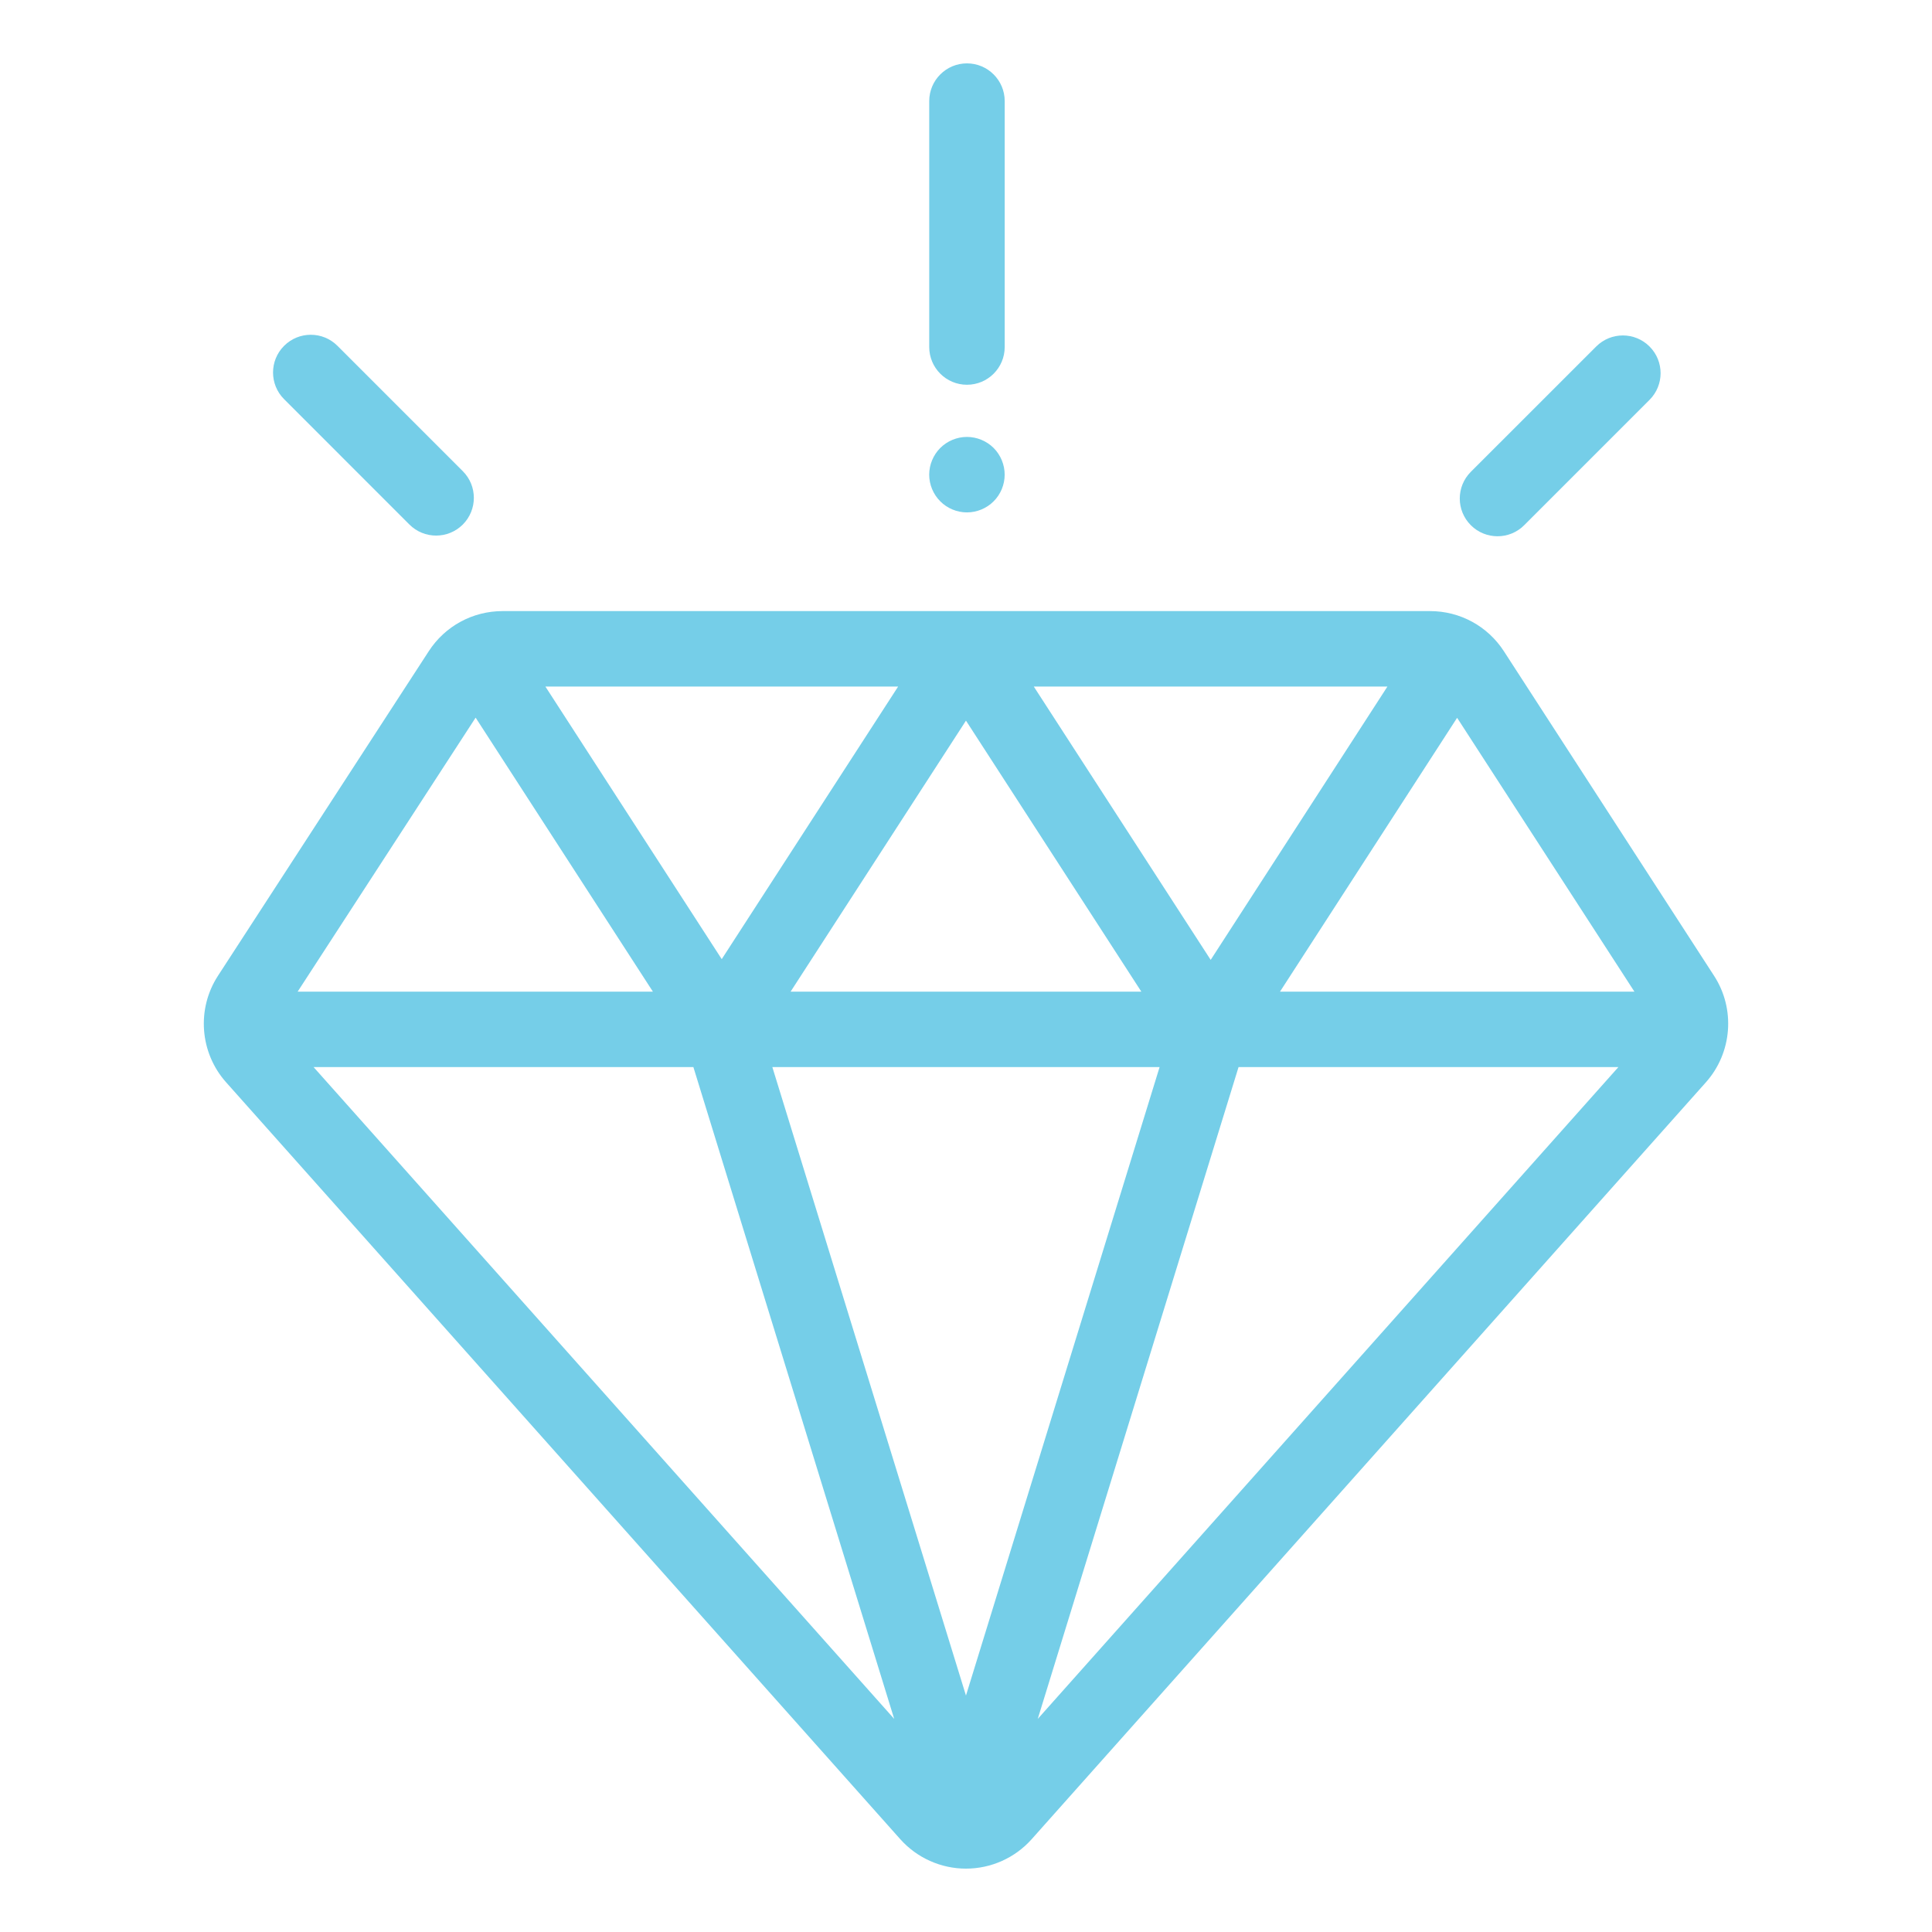 <svg width="60" height="60" viewBox="0 0 60 60" fill="none" xmlns="http://www.w3.org/2000/svg">
<path d="M53.233 30.306L46.705 20.225C46.199 19.444 45.342 18.978 44.411 18.978H15.61C14.68 18.978 13.823 19.443 13.317 20.222L6.769 30.304C6.1 31.334 6.204 32.694 7.021 33.611L27.958 57.117C28.476 57.698 29.22 58.032 29.999 58.032C29.999 58.032 29.999 58.032 29.999 58.032C30.778 58.032 31.522 57.699 32.04 57.117L52.98 33.61C53.795 32.694 53.9 31.335 53.233 30.306ZM43.088 21.321L37.599 29.81L32.105 21.321H43.088ZM35.445 30.796H24.553L29.999 22.38L35.445 30.796ZM27.892 21.322L22.414 29.787L16.938 21.322H27.892ZM14.771 22.287L20.276 30.796H9.244L14.771 22.287ZM9.739 33.14H21.534L27.77 53.382L9.739 33.14ZM29.999 52.657L23.986 33.14H36.012L29.999 52.657ZM32.228 53.383L38.464 33.14H50.26L32.228 53.383ZM39.752 30.796L45.252 22.292L50.758 30.796H39.752Z" fill="#75CEE8"/>
<path d="M51.228 10.761C50.77 10.303 50.029 10.303 49.571 10.761L45.678 14.653C45.22 15.111 45.22 15.853 45.678 16.311C45.907 16.54 46.207 16.654 46.507 16.654C46.807 16.654 47.107 16.54 47.335 16.311L51.228 12.418C51.686 11.96 51.686 11.219 51.228 10.761Z" fill="#75CEE8"/>
<path d="M14.373 14.633L10.48 10.74C10.023 10.282 9.281 10.282 8.823 10.74C8.365 11.197 8.365 11.94 8.823 12.397L12.715 16.29C12.944 16.519 13.244 16.633 13.544 16.633C13.844 16.633 14.144 16.518 14.373 16.29C14.83 15.832 14.83 15.09 14.373 14.633Z" fill="#75CEE8"/>
<path d="M30.03 1.968C29.383 1.968 28.858 2.493 28.858 3.14V10.777C28.858 11.424 29.383 11.949 30.03 11.949C30.677 11.949 31.202 11.424 31.202 10.777V3.14C31.202 2.493 30.677 1.968 30.03 1.968Z" fill="#75CEE8"/>
<path d="M30.858 13.912C30.64 13.694 30.337 13.569 30.029 13.569C29.721 13.569 29.419 13.694 29.201 13.912C28.983 14.13 28.857 14.433 28.857 14.741C28.857 15.05 28.983 15.352 29.201 15.569C29.419 15.789 29.721 15.913 30.029 15.913C30.337 15.913 30.64 15.789 30.858 15.569C31.077 15.352 31.201 15.049 31.201 14.741C31.201 14.433 31.077 14.131 30.858 13.912Z" fill="#75CEE8"/>
</svg>
